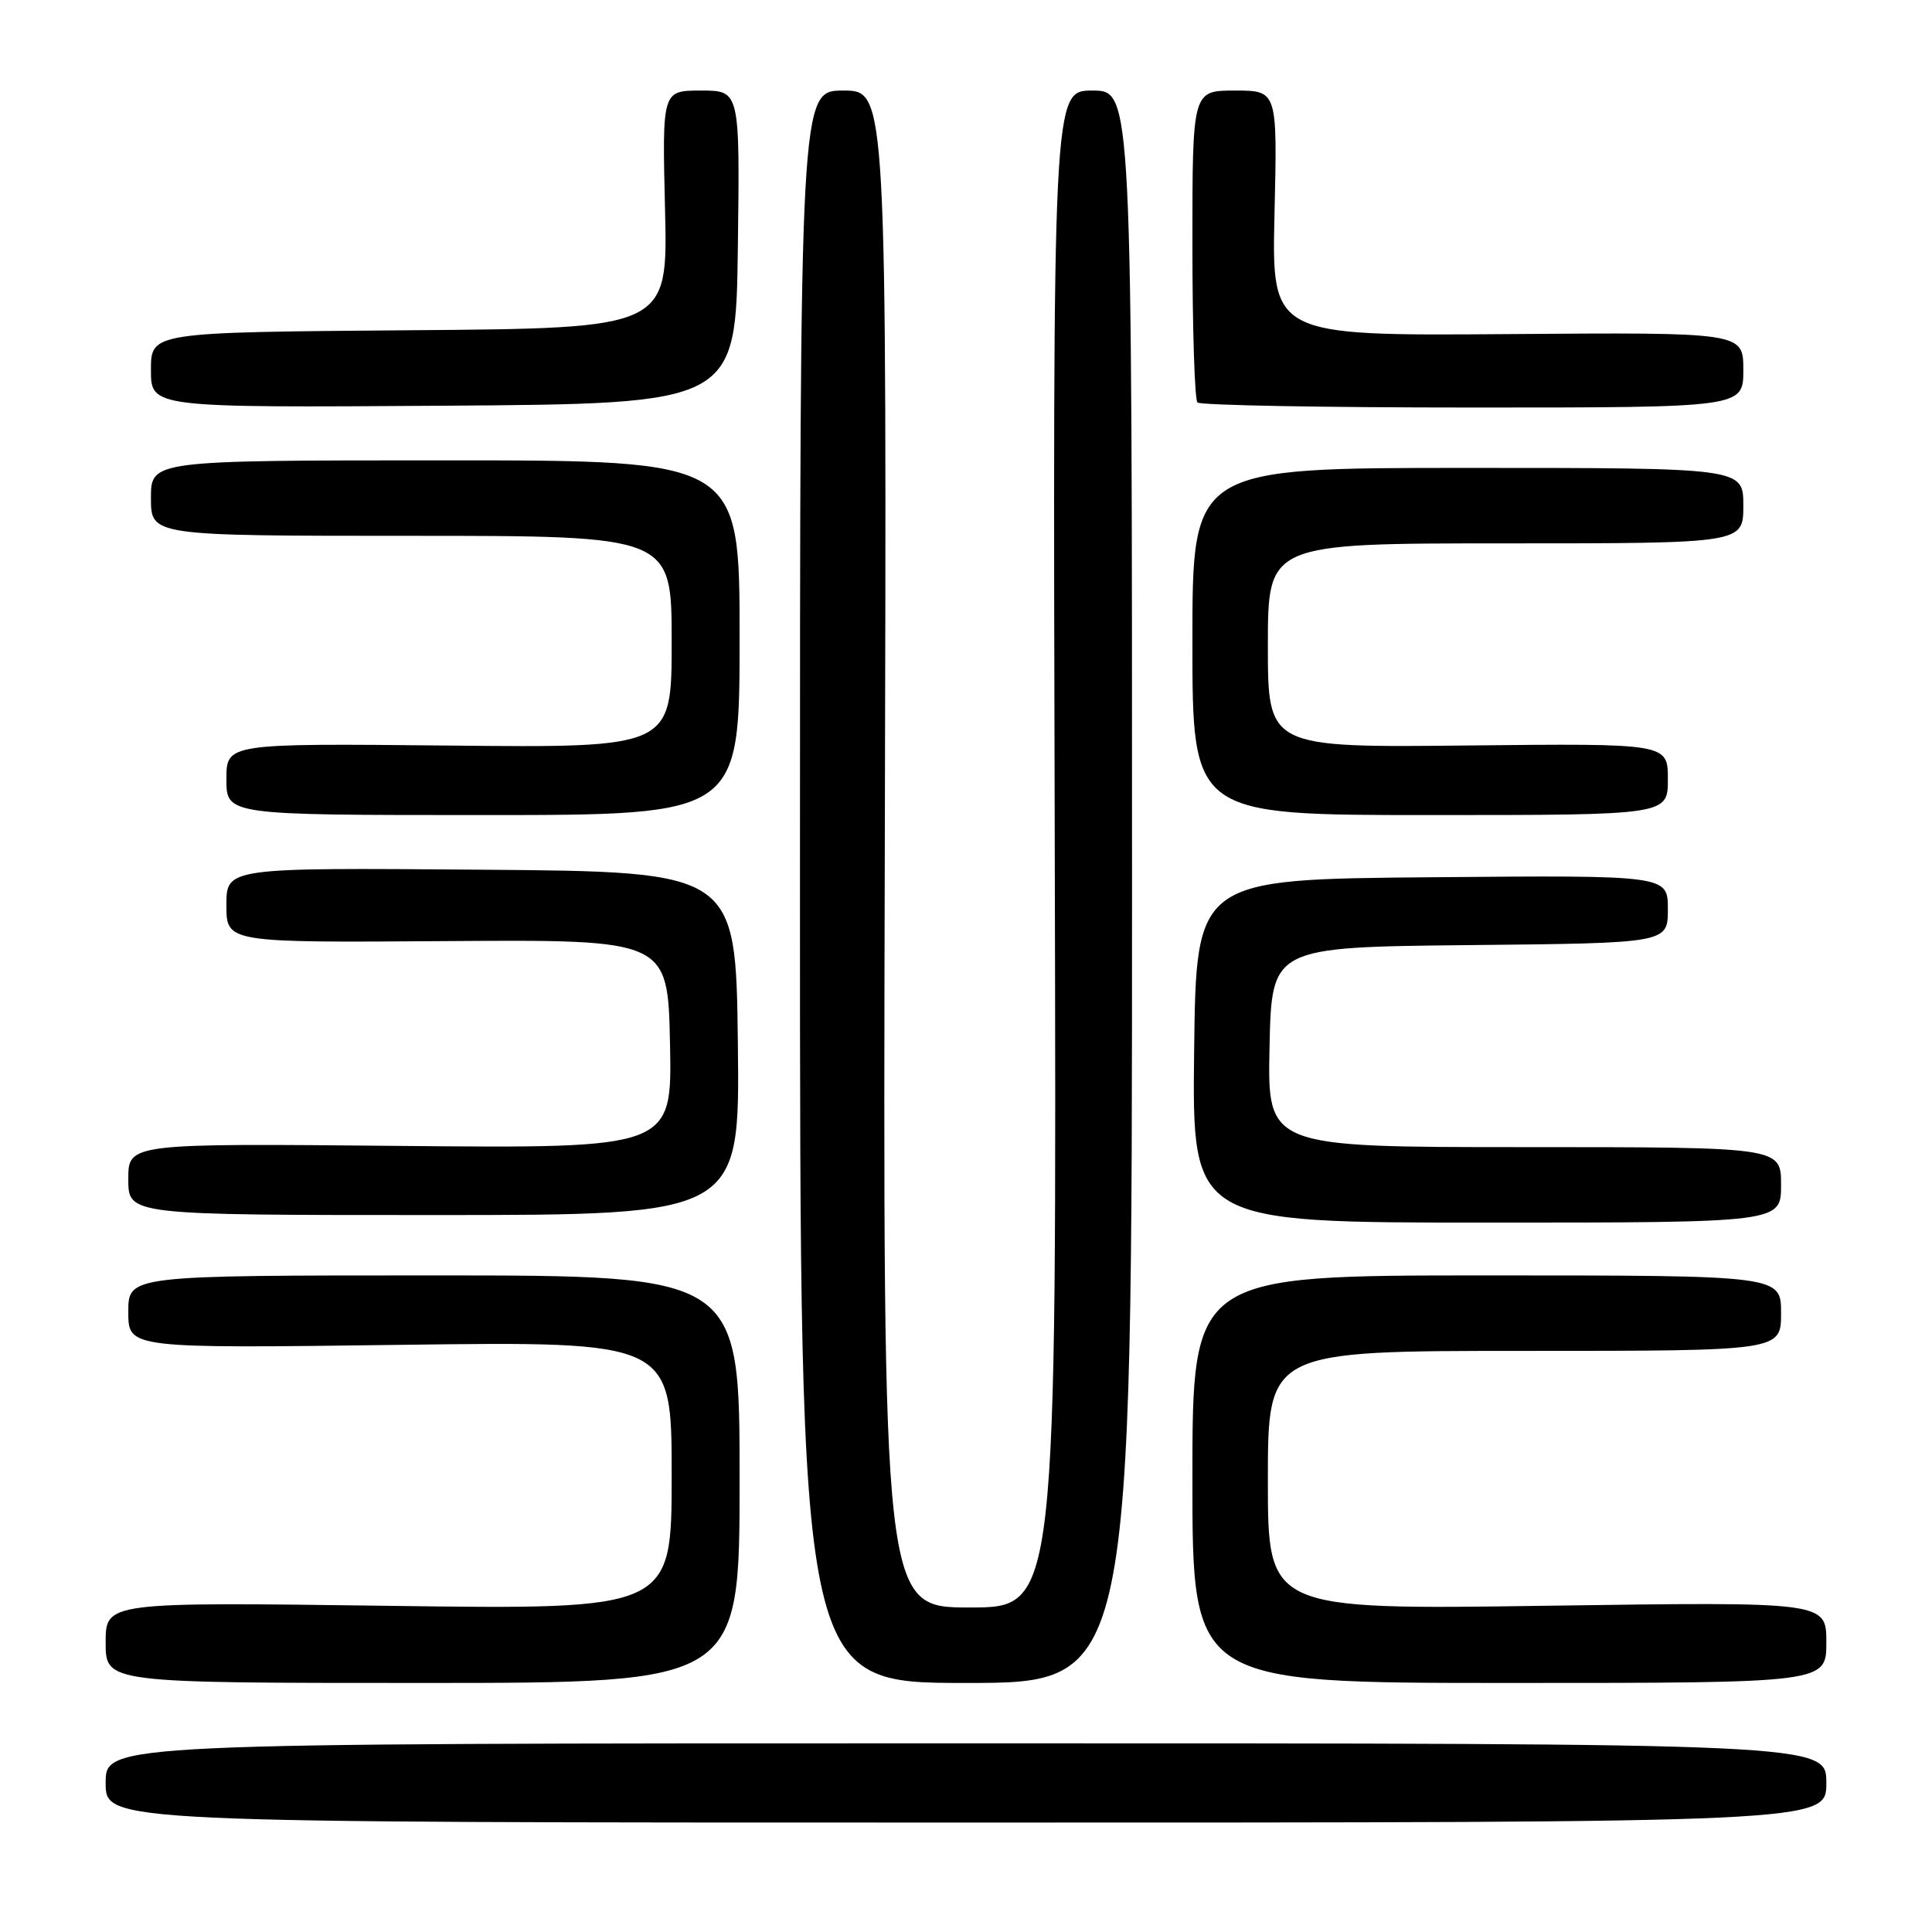 <?xml version="1.0" encoding="UTF-8" standalone="no"?>
<!DOCTYPE svg PUBLIC "-//W3C//DTD SVG 1.1//EN" "http://www.w3.org/Graphics/SVG/1.1/DTD/svg11.dtd" >
<svg xmlns="http://www.w3.org/2000/svg" xmlns:xlink="http://www.w3.org/1999/xlink" version="1.1" viewBox="0 0 256 256">
 <g >
 <path fill="currentColor"
d=" M 242.00 236.25 C 242.00 231.00 242.00 231.00 128.00 231.00 C 14.00 231.00 14.00 231.00 14.00 236.25 C 14.00 241.50 14.00 241.50 128.00 241.50 C 242.00 241.50 242.00 241.50 242.00 236.25 Z  M 98.00 196.00 C 98.00 169.00 98.00 169.00 57.50 169.00 C 17.00 169.00 17.00 169.00 17.00 173.84 C 17.00 178.67 17.00 178.67 53.00 178.20 C 89.00 177.73 89.00 177.73 89.00 195.51 C 89.00 213.29 89.00 213.29 51.50 212.78 C 14.00 212.28 14.00 212.28 14.00 217.64 C 14.00 223.00 14.00 223.00 56.00 223.00 C 98.00 223.00 98.00 223.00 98.00 196.00 Z  M 150.00 117.50 C 150.00 12.00 150.00 12.00 144.75 12.00 C 139.50 12.00 139.50 12.00 139.76 112.50 C 140.02 213.00 140.02 213.00 128.50 213.00 C 116.98 213.00 116.98 213.00 117.24 112.50 C 117.50 12.00 117.50 12.00 111.75 12.00 C 106.00 12.00 106.00 12.00 106.00 117.50 C 106.00 223.00 106.00 223.00 128.00 223.00 C 150.00 223.00 150.00 223.00 150.00 117.50 Z  M 242.00 217.62 C 242.00 212.24 242.00 212.24 205.00 212.77 C 168.00 213.30 168.00 213.30 168.00 196.15 C 168.00 179.00 168.00 179.00 202.00 179.00 C 236.00 179.00 236.00 179.00 236.00 174.00 C 236.00 169.00 236.00 169.00 197.00 169.00 C 158.00 169.00 158.00 169.00 158.00 196.00 C 158.00 223.00 158.00 223.00 200.00 223.00 C 242.00 223.00 242.00 223.00 242.00 217.62 Z  M 236.00 157.00 C 236.00 152.00 236.00 152.00 201.97 152.00 C 167.94 152.00 167.94 152.00 168.22 138.75 C 168.50 125.50 168.50 125.50 194.75 125.23 C 221.00 124.97 221.00 124.97 221.00 120.47 C 221.00 115.97 221.00 115.97 189.75 116.24 C 158.50 116.50 158.50 116.50 158.23 139.25 C 157.96 162.00 157.96 162.00 196.98 162.00 C 236.00 162.00 236.00 162.00 236.00 157.00 Z  M 97.77 138.25 C 97.50 115.50 97.50 115.50 63.75 115.24 C 30.00 114.97 30.00 114.97 30.00 119.94 C 30.00 124.91 30.00 124.91 59.25 124.70 C 88.50 124.50 88.50 124.50 88.78 138.34 C 89.06 152.17 89.06 152.17 53.03 151.84 C 17.00 151.50 17.00 151.50 17.00 156.25 C 17.00 161.00 17.00 161.00 57.52 161.00 C 98.04 161.00 98.04 161.00 97.77 138.25 Z  M 98.00 84.50 C 98.00 61.00 98.00 61.00 59.00 61.00 C 20.00 61.00 20.00 61.00 20.00 66.00 C 20.00 71.00 20.00 71.00 54.50 71.00 C 89.00 71.00 89.00 71.00 89.00 85.04 C 89.00 99.09 89.00 99.09 59.50 98.79 C 30.00 98.50 30.00 98.50 30.00 103.25 C 30.00 108.00 30.00 108.00 64.00 108.00 C 98.00 108.00 98.00 108.00 98.00 84.50 Z  M 221.00 103.25 C 221.00 98.50 221.00 98.50 194.50 98.78 C 168.00 99.06 168.00 99.06 168.00 85.53 C 168.00 72.00 168.00 72.00 199.50 72.00 C 231.00 72.00 231.00 72.00 231.00 67.00 C 231.00 62.00 231.00 62.00 194.50 62.00 C 158.00 62.00 158.00 62.00 158.00 85.00 C 158.00 108.00 158.00 108.00 189.50 108.00 C 221.00 108.00 221.00 108.00 221.00 103.25 Z  M 97.77 32.75 C 98.04 12.00 98.04 12.00 92.89 12.00 C 87.74 12.00 87.74 12.00 88.12 27.75 C 88.50 43.50 88.50 43.50 54.25 43.76 C 20.00 44.03 20.00 44.03 20.00 49.02 C 20.00 54.02 20.00 54.02 58.75 53.76 C 97.50 53.50 97.50 53.50 97.77 32.75 Z  M 231.00 49.02 C 231.00 44.03 231.00 44.03 199.75 44.27 C 168.50 44.50 168.50 44.50 168.88 28.25 C 169.26 12.00 169.26 12.00 163.63 12.00 C 158.00 12.00 158.00 12.00 158.00 32.33 C 158.00 43.52 158.30 52.97 158.67 53.33 C 159.03 53.70 175.46 54.00 195.17 54.00 C 231.00 54.00 231.00 54.00 231.00 49.02 Z "/>
</g>
</svg>